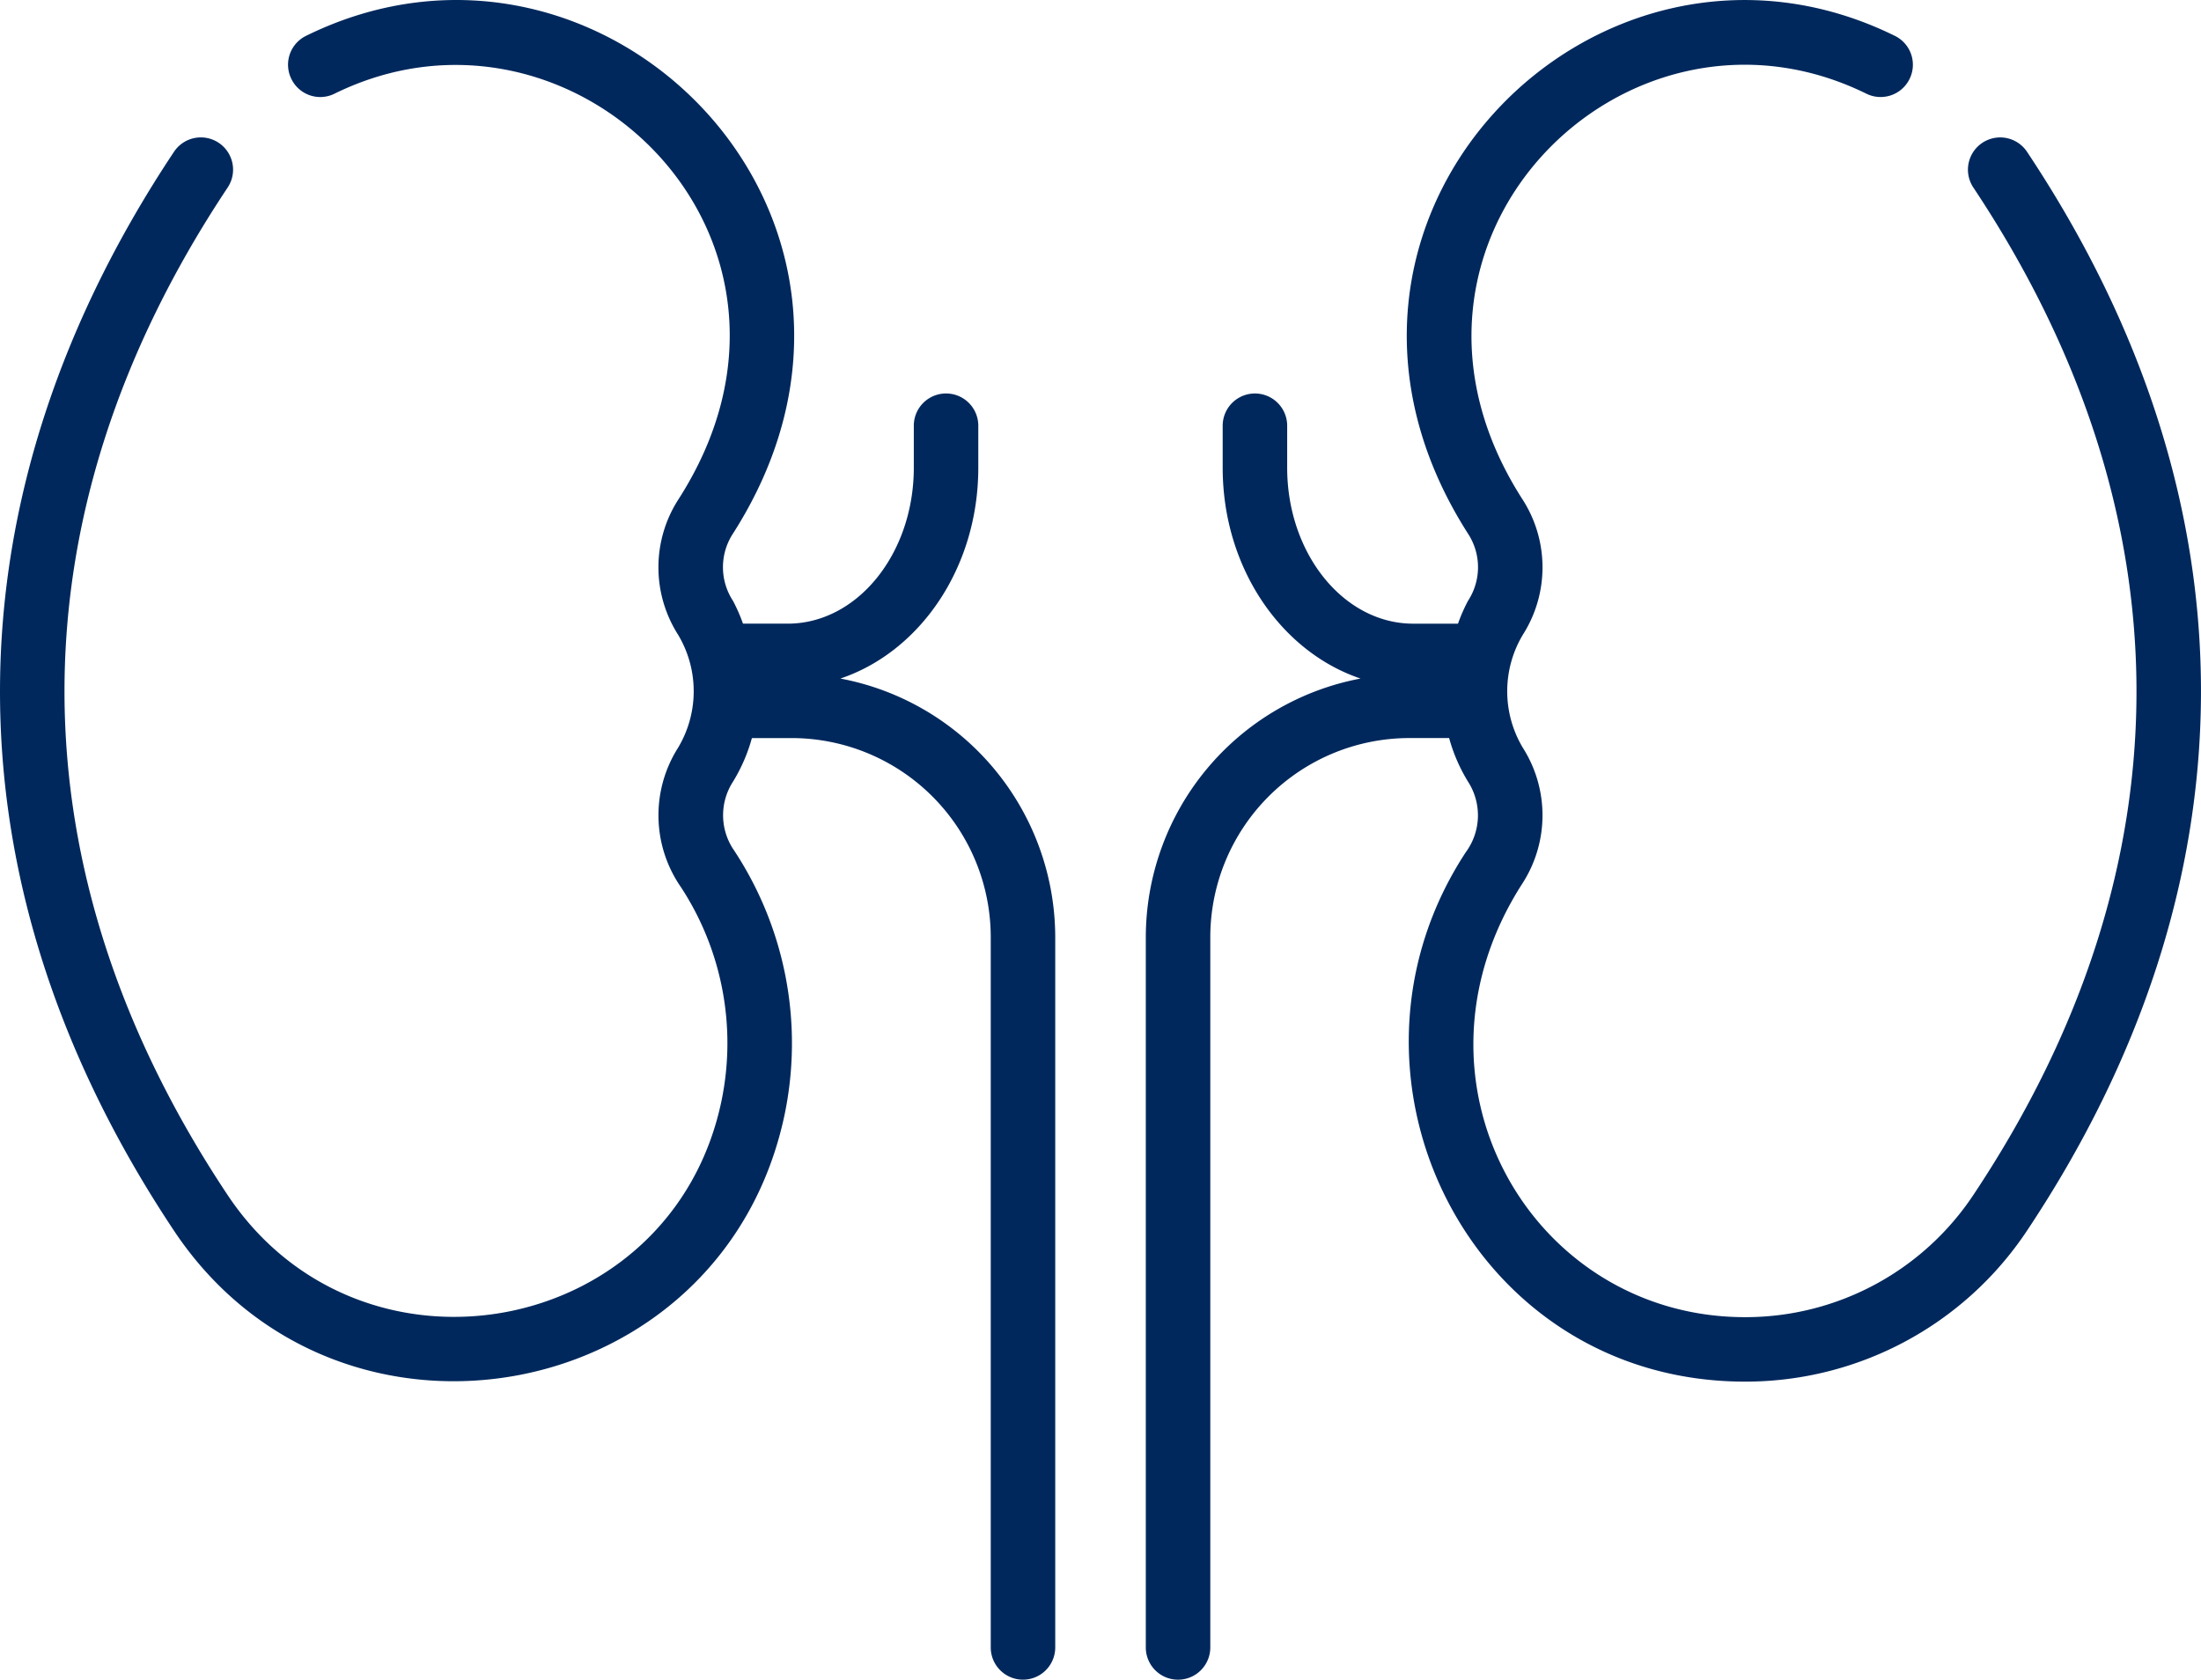 <svg xmlns="http://www.w3.org/2000/svg" width="109.623" height="83.648" viewBox="0 0 109.623 83.648">
  <g id="visit_icon_010" transform="translate(2.02 9.477)">
    <path id="Path_274" data-name="Path 274" d="M39.839,24.314c3.952-1.328,6.866-5.506,6.866-10.5v-2.09a1.606,1.606,0,0,0-3.212,0v2.09c0,4.283-2.816,7.767-6.279,7.767H34.985a8.3,8.3,0,0,0-.5-1.14,3.057,3.057,0,0,1-.039-3.282C44.486,1.56,28.1-15.011,13.225-7.693a1.6,1.6,0,0,0-.732,2.15,1.6,1.6,0,0,0,2.15.731c11.9-5.853,25.44,7.316,17.107,20.234a6.244,6.244,0,0,0,0,6.706,5.477,5.477,0,0,1,0,5.636,6.279,6.279,0,0,0,.155,6.954,14.189,14.189,0,0,1,2.012,10.618c-2.464,11.826-17.95,14.675-24.6,4.7C-1.367,34-1.664,16.36,9.319-.138a1.606,1.606,0,0,0-.446-2.227,1.606,1.606,0,0,0-2.227.447C-4.722,15.156-5.095,34.2,6.652,51.821c8.215,12.322,27.371,8.783,30.414-5.829a17.44,17.44,0,0,0-2.6-13.232,3.078,3.078,0,0,1,.022-3.31,8.4,8.4,0,0,0,.941-2.171h1.984a9.923,9.923,0,0,1,9.912,9.912V72.565a1.606,1.606,0,0,0,3.212,0V37.192a13.128,13.128,0,0,0-10.7-12.877Zm0,0" transform="translate(0 0)" fill="#00285c"/>
    <path id="Path_275" data-name="Path 275" d="M561.631-1.907a1.606,1.606,0,0,0-2.227-.447,1.606,1.606,0,0,0-.447,2.227c10.7,16.076,10.967,33.721-.005,50.177a13.631,13.631,0,0,1-11.367,6.078c-10.653,0-17.42-11.791-11.078-21.614a6.262,6.262,0,0,0,.014-6.738,5.478,5.478,0,0,1,0-5.636,6.245,6.245,0,0,0,0-6.708c-8.265-12.8,5.094-26.142,17.107-20.233a1.605,1.605,0,0,0,2.15-.731,1.6,1.6,0,0,0-.732-2.15C540.182-15,523.785,1.569,533.826,17.169a3.057,3.057,0,0,1-.037,3.283,8.293,8.293,0,0,0-.5,1.14h-2.229c-3.463,0-6.279-3.484-6.279-7.767v-2.09a1.606,1.606,0,0,0-3.212,0v2.09c0,4.993,2.916,9.171,6.867,10.5A13.128,13.128,0,0,0,517.74,37.2V72.576a1.606,1.606,0,0,0,3.212,0V37.2a9.923,9.923,0,0,1,9.911-9.912h1.984a8.4,8.4,0,0,0,.941,2.171,3.092,3.092,0,0,1-.105,3.506c-7.3,11.111.2,26.373,13.9,26.373a16.837,16.837,0,0,0,14.04-7.508c11.379-17.068,11.741-36.113.006-53.739Zm0,0" transform="translate(-462.692 -0.01)" fill="#00285c"/>
  </g>
</svg>
